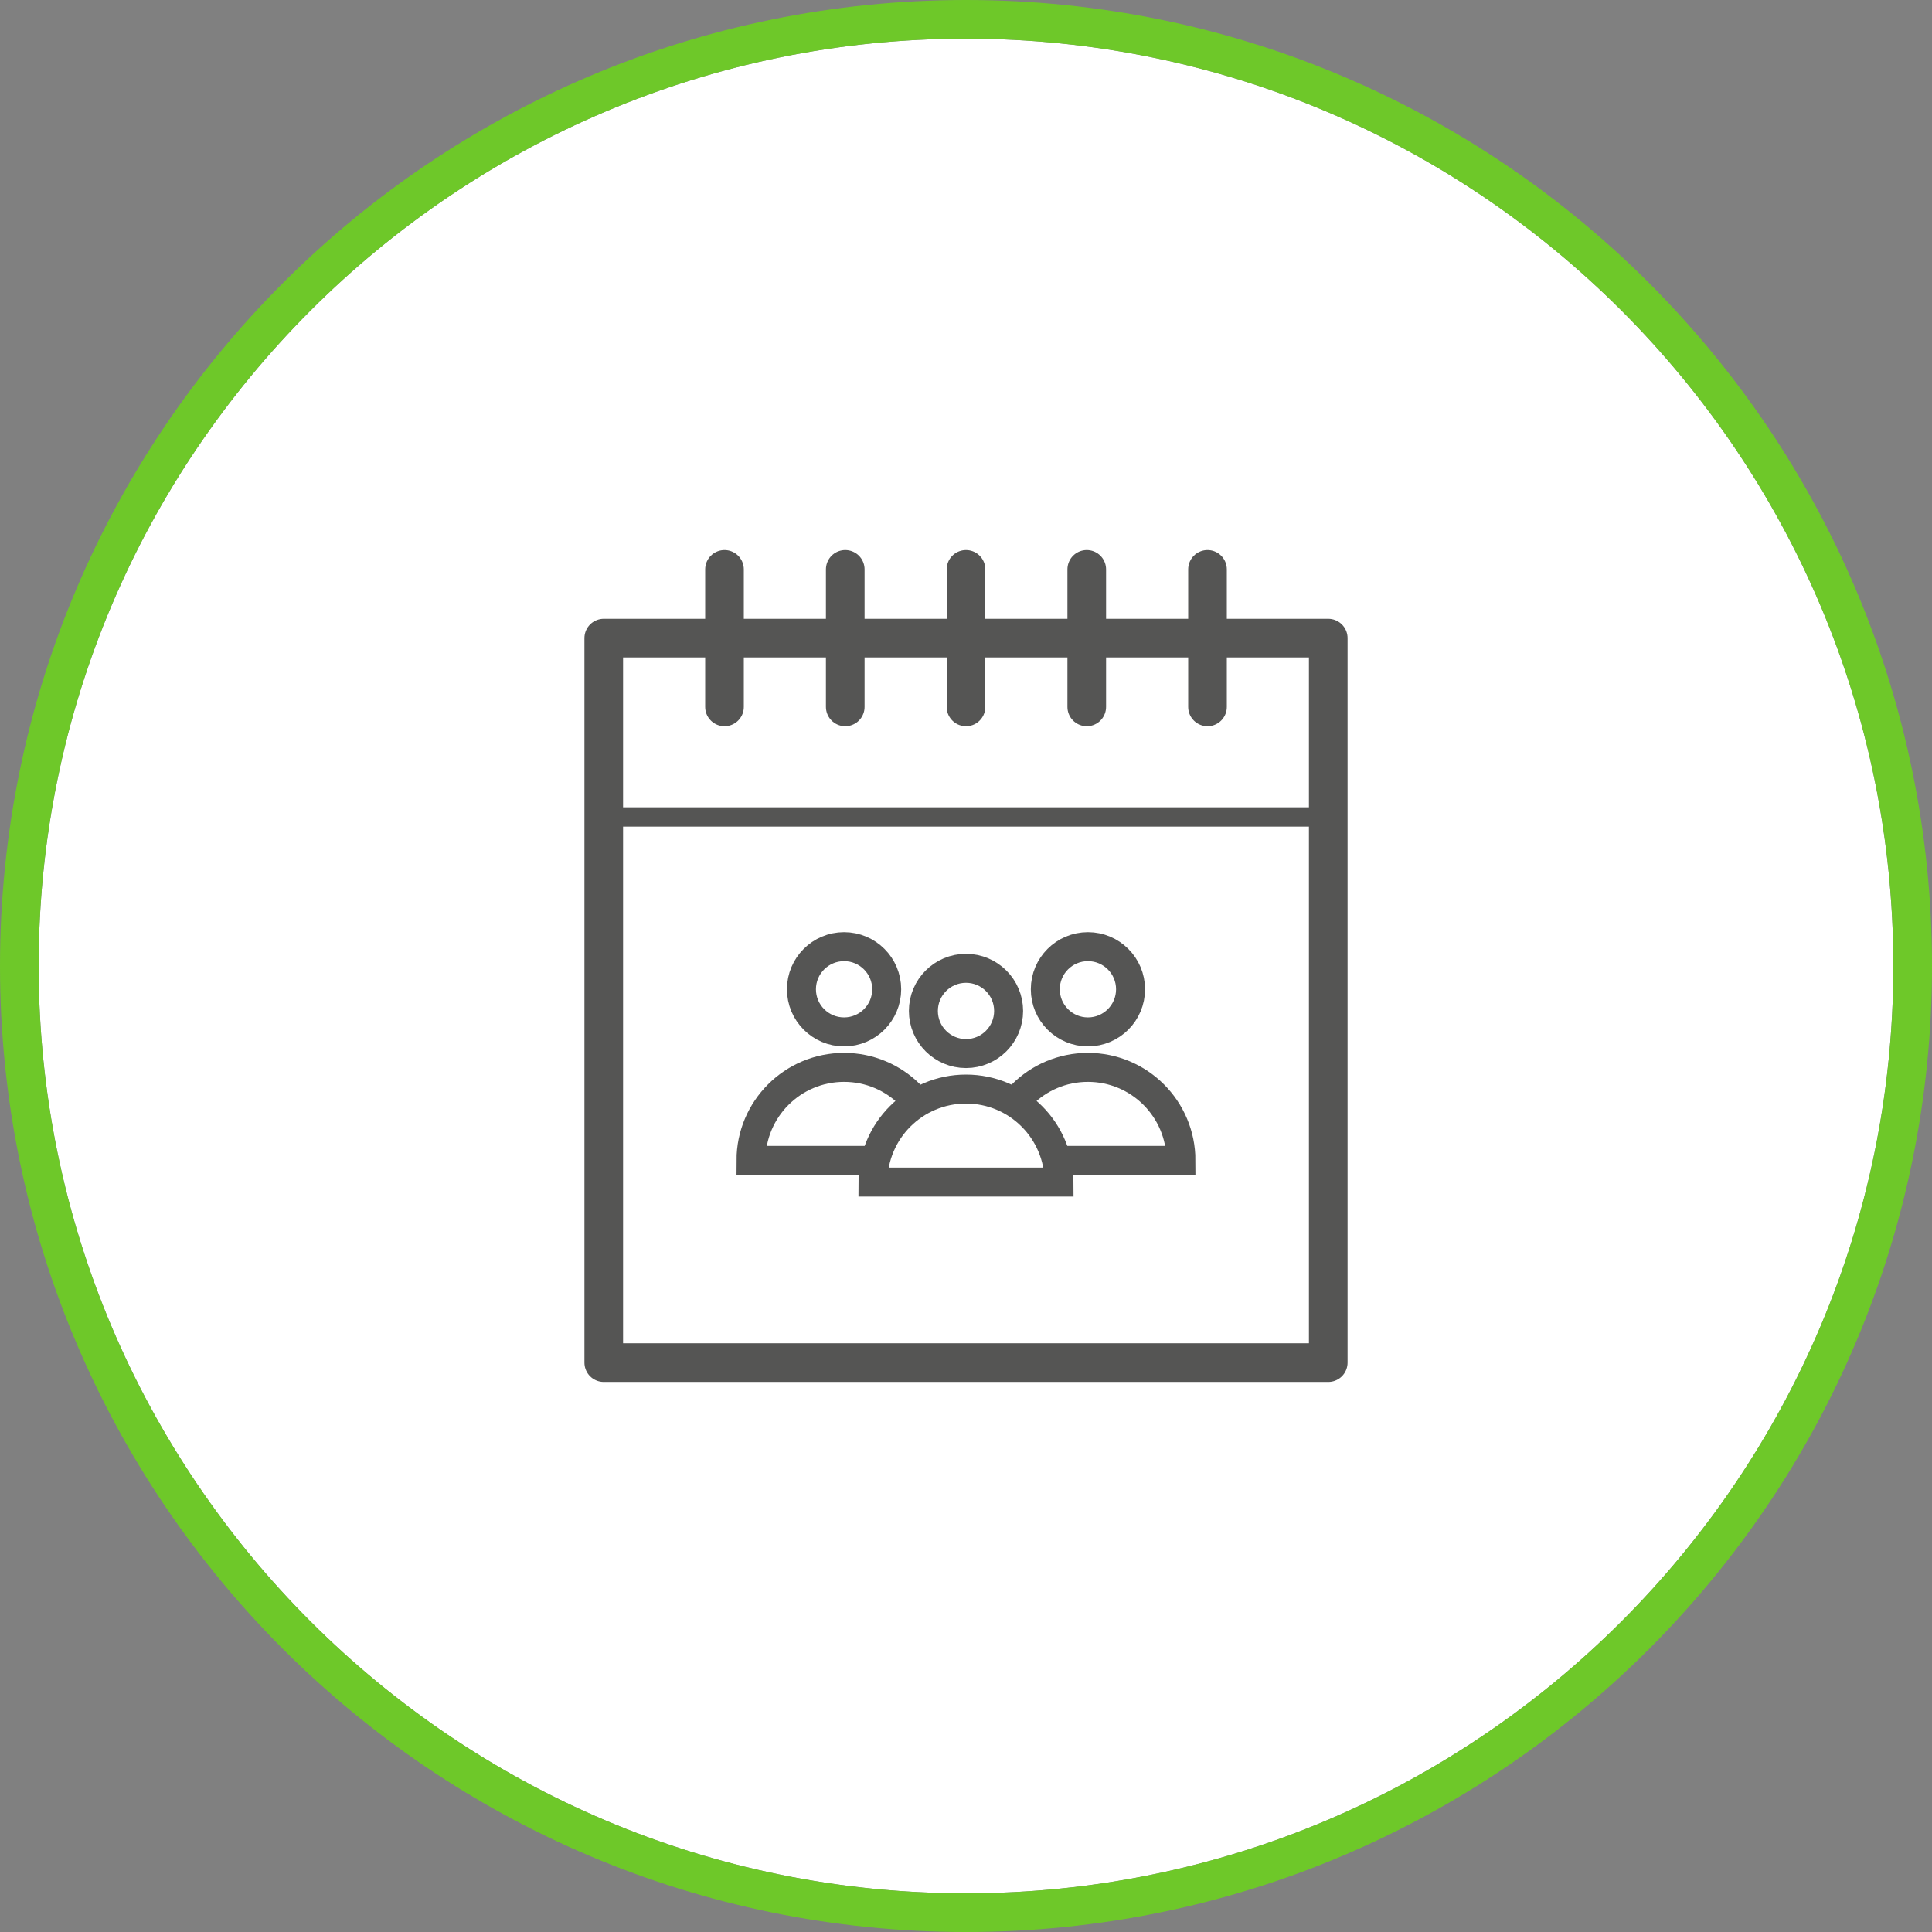 <?xml version="1.0" encoding="utf-8"?>
<!-- Generator: Adobe Illustrator 16.0.0, SVG Export Plug-In . SVG Version: 6.00 Build 0)  -->
<!DOCTYPE svg PUBLIC "-//W3C//DTD SVG 1.1//EN" "http://www.w3.org/Graphics/SVG/1.1/DTD/svg11.dtd">
<svg version="1.1" id="Layer_1" xmlns="http://www.w3.org/2000/svg" xmlns:xlink="http://www.w3.org/1999/xlink" x="0px" y="0px"
	 width="100px" height="100px" viewBox="0 0 100 100" enable-background="new 0 0 100 100" xml:space="preserve">
<rect x="0" y="0" width="100" height="100" fill="#808080" stroke="none"/>
<path fill="#FFFFFF" d="M50,2c26.471,0,48,21.53,48,48c0,26.471-21.529,48-48,48C23.53,98,2,76.471,2,50C2,23.53,23.53,2,50,2z"/>
<path fill="#6EC829" d="M50,0c27.609,0,50,22.39,50,50c0,27.609-22.391,50-50,50C22.39,100,0,77.609,0,50C0,22.39,22.39,0,50,0z
	 M98,50C98,23.53,76.471,2,50,2C23.53,2,2,23.53,2,50c0,26.471,21.53,48,48,48C76.471,98,98,76.471,98,50z"/>
<rect x="31.25" y="33.029" fill="#FFFFFF" stroke="#555554" stroke-width="2" stroke-linejoin="round" stroke-miterlimit="10" width="37.5" height="37.5"/>
<line fill="none" stroke="#555554" stroke-linejoin="round" stroke-miterlimit="10" x1="68.75" y1="42.288" x2="31.25" y2="42.288"/>
<g>
	
		<line fill="none" stroke="#555554" stroke-width="2" stroke-linecap="round" stroke-linejoin="round" stroke-miterlimit="10" x1="50" y1="36.589" x2="50" y2="29.471"/>
	
		<line fill="none" stroke="#555554" stroke-width="2" stroke-linecap="round" stroke-linejoin="round" stroke-miterlimit="10" x1="62.5" y1="36.589" x2="62.5" y2="29.471"/>
	
		<line fill="none" stroke="#555554" stroke-width="2" stroke-linecap="round" stroke-linejoin="round" stroke-miterlimit="10" x1="56.25" y1="36.589" x2="56.25" y2="29.471"/>
	
		<line fill="none" stroke="#555554" stroke-width="2" stroke-linecap="round" stroke-linejoin="round" stroke-miterlimit="10" x1="43.75" y1="36.589" x2="43.75" y2="29.471"/>
	
		<line fill="none" stroke="#555554" stroke-width="2" stroke-linecap="round" stroke-linejoin="round" stroke-miterlimit="10" x1="37.5" y1="36.589" x2="37.5" y2="29.471"/>
</g>
<g>
	<g>
		<circle fill="none" stroke="#555554" stroke-width="1.5" stroke-miterlimit="10" cx="56.311" cy="51.205" r="2.206"/>
		<path fill="none" stroke="#555554" stroke-width="1.5" stroke-miterlimit="10" d="M51.493,60.062c0-2.66,2.157-4.815,4.817-4.815
			s4.815,2.155,4.815,4.815H51.493z"/>
	</g>
	<g>
		<circle fill="none" stroke="#555554" stroke-width="1.5" stroke-miterlimit="10" cx="43.689" cy="51.205" r="2.206"/>
		<path fill="none" stroke="#555554" stroke-width="1.5" stroke-miterlimit="10" d="M38.872,60.062c0-2.66,2.158-4.815,4.818-4.815
			s4.816,2.155,4.816,4.815H38.872z"/>
	</g>
	<g>
		<circle fill="#FFFFFF" stroke="#555554" stroke-width="1.5" stroke-miterlimit="10" cx="50" cy="52.326" r="2.206"/>
		<path fill="#FFFFFF" stroke="#555554" stroke-width="1.5" stroke-miterlimit="10" d="M45.183,61.184
			c0-2.66,2.158-4.814,4.818-4.814s4.815,2.154,4.815,4.814H45.183z"/>
	</g>
</g>
</svg>
